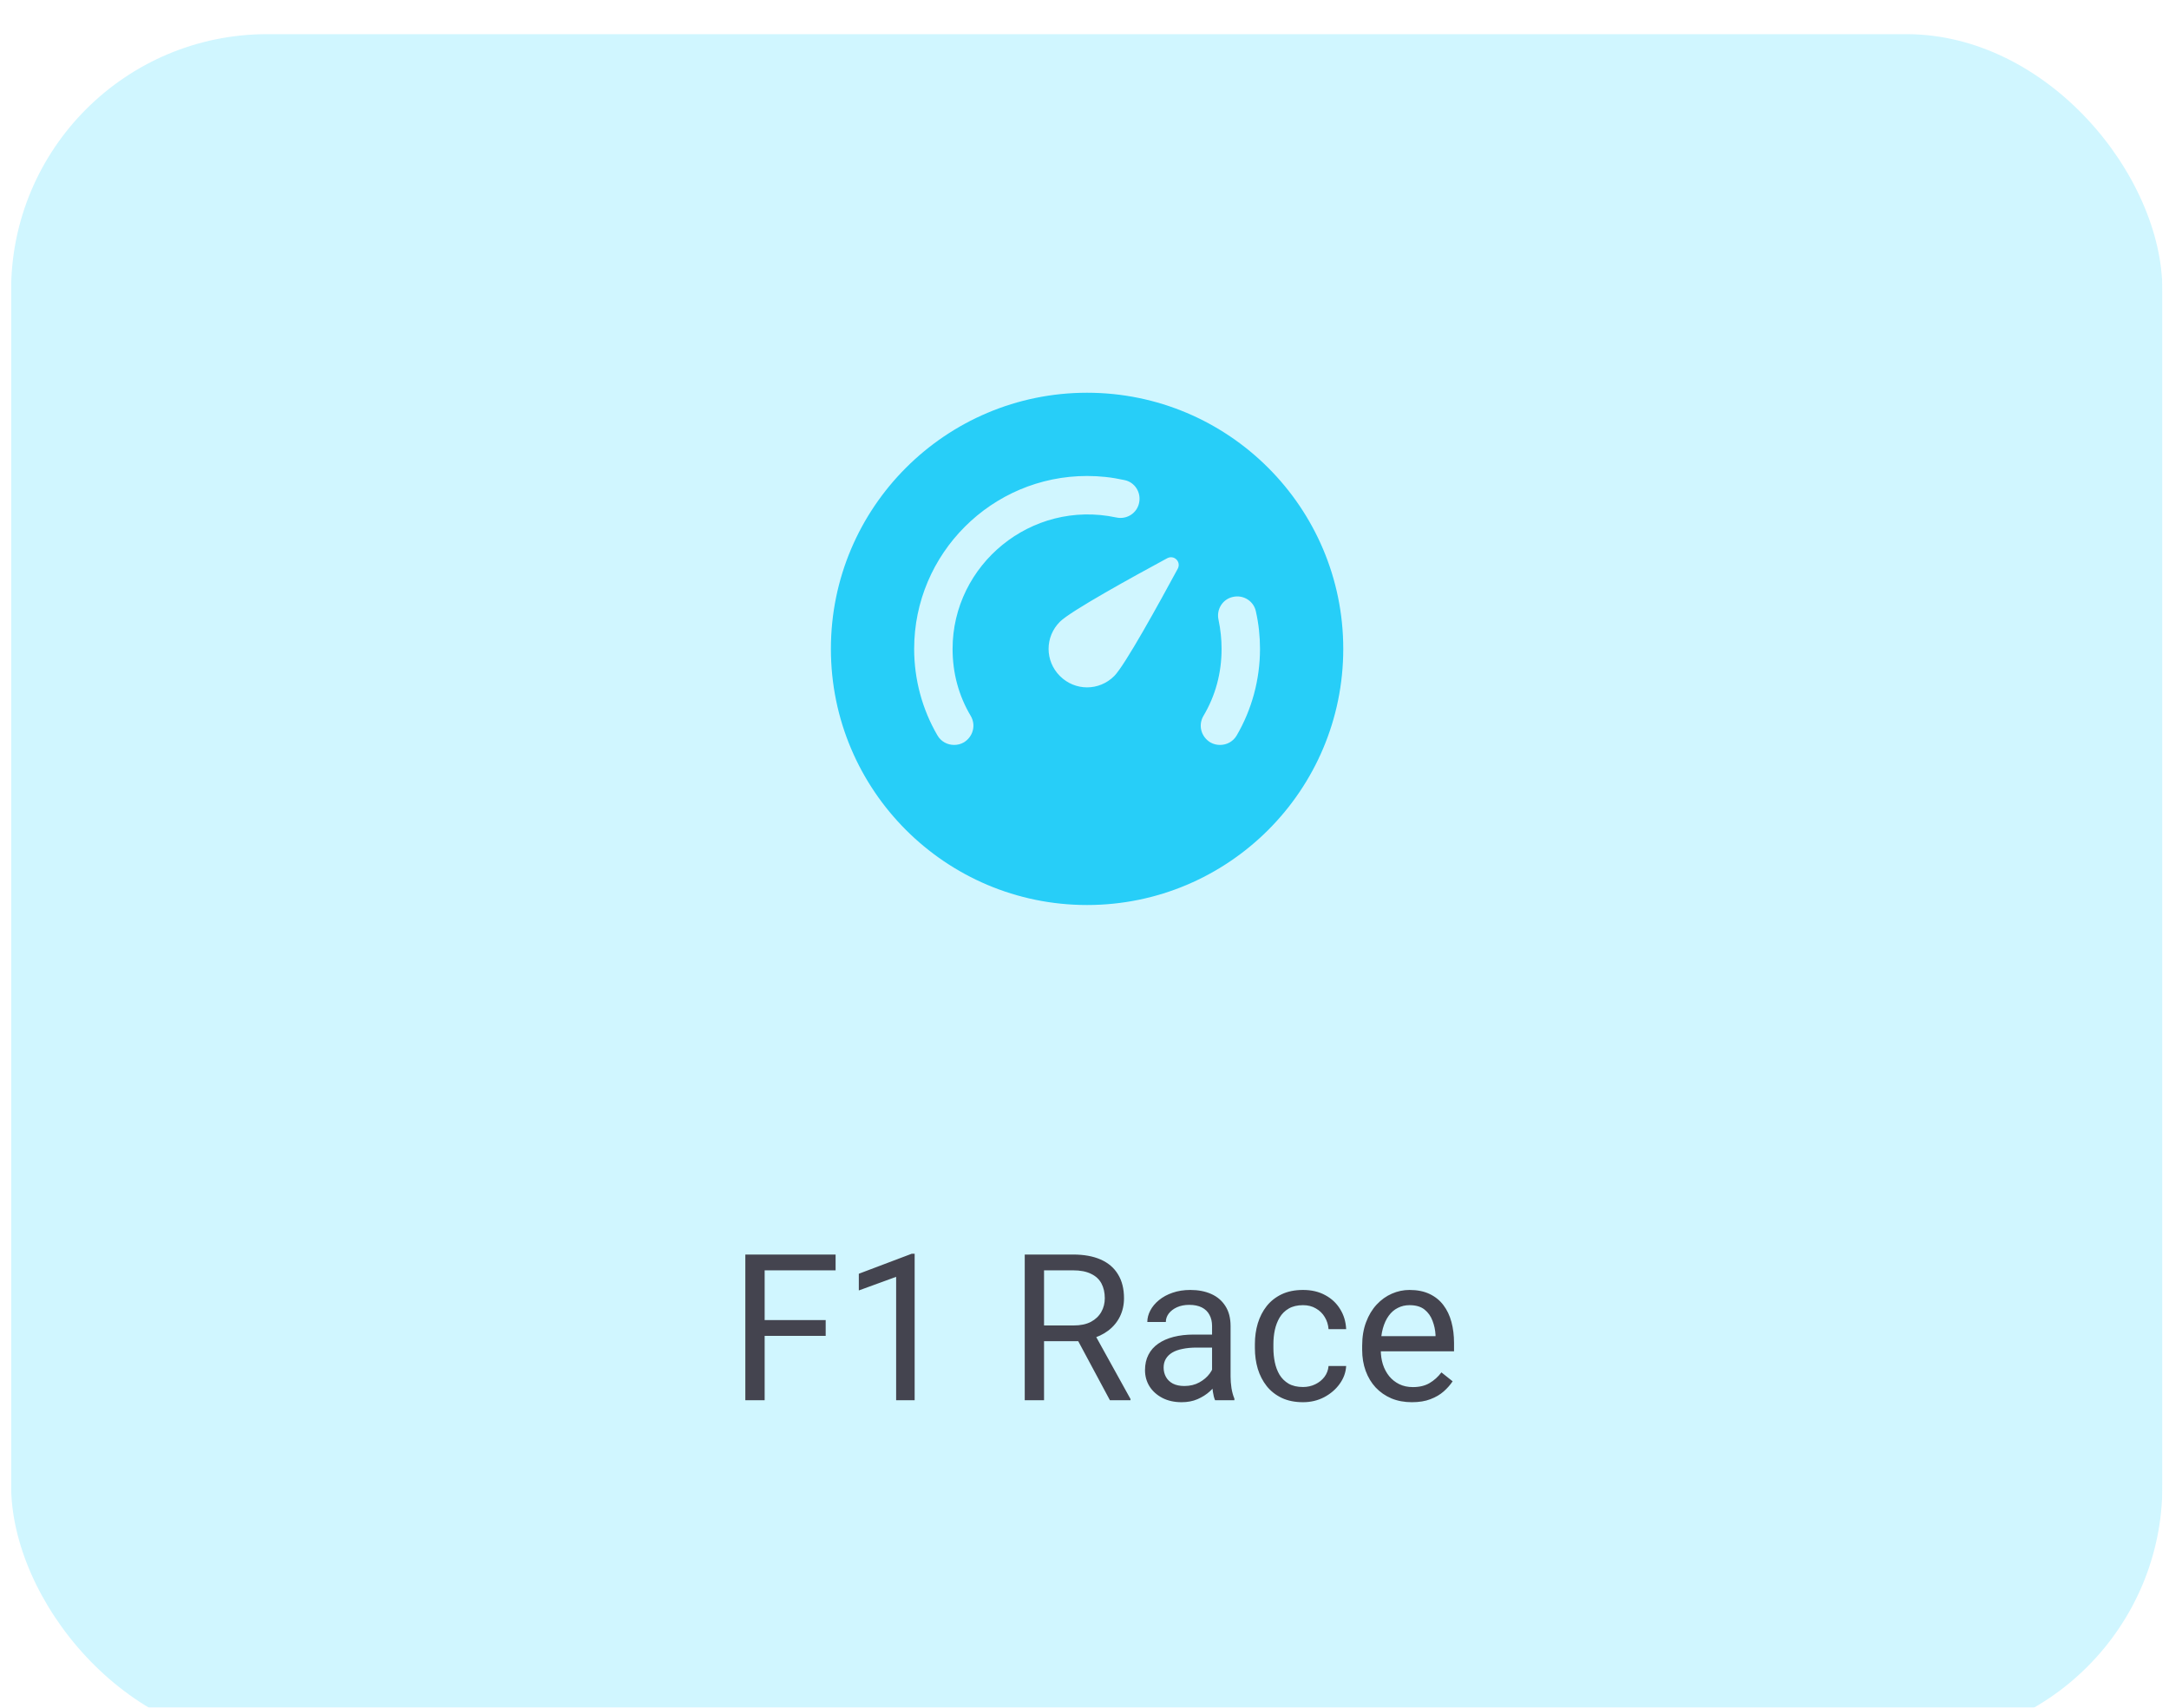 <svg width="127" height="100" viewBox="0 0 127 100" fill="none" xmlns="http://www.w3.org/2000/svg">
<g clip-path="url(#clip0_162_5521)">
<g filter="url(#filter0_d_162_5521)">
<rect x="0.651" width="125.963" height="100" rx="15" fill="#D0F6FF"/>
</g>
<path d="M44.772 73.469V82H43.641V73.469H44.772ZM48.346 77.307V78.232H44.526V77.307H48.346ZM48.926 73.469V74.394H44.526V73.469H48.926ZM53.555 73.422V82H52.471V74.775L50.286 75.572V74.594L53.385 73.422H53.555ZM60.001 73.469H62.825C63.465 73.469 64.006 73.566 64.448 73.762C64.893 73.957 65.231 74.246 65.461 74.629C65.696 75.008 65.813 75.475 65.813 76.029C65.813 76.42 65.733 76.777 65.573 77.102C65.416 77.422 65.19 77.695 64.893 77.922C64.6 78.144 64.249 78.311 63.838 78.42L63.522 78.543H60.868L60.856 77.623H62.86C63.266 77.623 63.604 77.553 63.873 77.412C64.143 77.268 64.346 77.074 64.483 76.832C64.62 76.59 64.688 76.322 64.688 76.029C64.688 75.701 64.624 75.414 64.495 75.168C64.366 74.922 64.163 74.732 63.885 74.6C63.612 74.463 63.258 74.394 62.825 74.394H61.131V82H60.001V73.469ZM64.987 82L62.913 78.133L64.09 78.127L66.194 81.93V82H64.987ZM70.969 80.916V77.652C70.969 77.402 70.918 77.186 70.817 77.002C70.719 76.814 70.571 76.67 70.372 76.568C70.172 76.467 69.926 76.416 69.633 76.416C69.36 76.416 69.12 76.463 68.913 76.557C68.71 76.65 68.549 76.773 68.432 76.926C68.319 77.078 68.262 77.242 68.262 77.418H67.178C67.178 77.191 67.237 76.967 67.354 76.744C67.471 76.522 67.639 76.32 67.858 76.141C68.081 75.957 68.346 75.812 68.655 75.707C68.967 75.598 69.315 75.543 69.698 75.543C70.159 75.543 70.565 75.621 70.916 75.777C71.272 75.934 71.549 76.17 71.749 76.486C71.952 76.799 72.053 77.191 72.053 77.664V80.617C72.053 80.828 72.071 81.053 72.106 81.291C72.145 81.529 72.202 81.734 72.276 81.906V82H71.145C71.09 81.875 71.047 81.709 71.016 81.502C70.985 81.291 70.969 81.096 70.969 80.916ZM71.157 78.156L71.168 78.918H70.073C69.764 78.918 69.489 78.943 69.247 78.994C69.004 79.041 68.801 79.113 68.637 79.211C68.473 79.309 68.348 79.432 68.262 79.58C68.176 79.725 68.133 79.894 68.133 80.09C68.133 80.289 68.178 80.471 68.268 80.635C68.358 80.799 68.493 80.93 68.672 81.027C68.856 81.121 69.081 81.168 69.346 81.168C69.678 81.168 69.971 81.098 70.225 80.957C70.479 80.816 70.68 80.644 70.829 80.441C70.981 80.238 71.063 80.041 71.075 79.85L71.538 80.371C71.51 80.535 71.436 80.717 71.315 80.916C71.194 81.115 71.032 81.307 70.829 81.49C70.629 81.67 70.391 81.82 70.114 81.941C69.84 82.059 69.532 82.117 69.188 82.117C68.758 82.117 68.381 82.033 68.057 81.865C67.737 81.697 67.487 81.473 67.307 81.191C67.131 80.906 67.043 80.588 67.043 80.236C67.043 79.897 67.11 79.598 67.243 79.34C67.376 79.078 67.567 78.861 67.817 78.689C68.067 78.514 68.368 78.381 68.719 78.291C69.071 78.201 69.463 78.156 69.897 78.156H71.157ZM76.295 81.227C76.553 81.227 76.791 81.174 77.01 81.068C77.229 80.963 77.409 80.818 77.549 80.635C77.69 80.447 77.77 80.234 77.79 79.996H78.821C78.801 80.371 78.674 80.721 78.44 81.045C78.21 81.365 77.907 81.625 77.532 81.824C77.157 82.019 76.745 82.117 76.295 82.117C75.819 82.117 75.403 82.033 75.047 81.865C74.696 81.697 74.403 81.467 74.168 81.174C73.938 80.881 73.764 80.545 73.647 80.166C73.534 79.783 73.477 79.379 73.477 78.953V78.707C73.477 78.281 73.534 77.879 73.647 77.5C73.764 77.117 73.938 76.779 74.168 76.486C74.403 76.193 74.696 75.963 75.047 75.795C75.403 75.627 75.819 75.543 76.295 75.543C76.791 75.543 77.225 75.644 77.596 75.848C77.967 76.047 78.258 76.32 78.469 76.668C78.684 77.012 78.801 77.402 78.821 77.84H77.79C77.77 77.578 77.696 77.342 77.567 77.131C77.442 76.92 77.27 76.752 77.051 76.627C76.836 76.498 76.585 76.434 76.295 76.434C75.963 76.434 75.684 76.5 75.457 76.633C75.235 76.762 75.057 76.938 74.924 77.16C74.795 77.379 74.702 77.623 74.643 77.893C74.588 78.158 74.561 78.43 74.561 78.707V78.953C74.561 79.231 74.588 79.504 74.643 79.773C74.698 80.043 74.79 80.287 74.918 80.506C75.051 80.725 75.229 80.9 75.452 81.033C75.678 81.162 75.96 81.227 76.295 81.227ZM82.67 82.117C82.229 82.117 81.829 82.043 81.469 81.894C81.114 81.742 80.807 81.529 80.549 81.256C80.295 80.982 80.1 80.658 79.963 80.283C79.827 79.908 79.758 79.498 79.758 79.053V78.807C79.758 78.291 79.835 77.832 79.987 77.43C80.139 77.023 80.346 76.68 80.608 76.398C80.87 76.117 81.166 75.904 81.499 75.76C81.831 75.615 82.174 75.543 82.53 75.543C82.983 75.543 83.374 75.621 83.702 75.777C84.034 75.934 84.305 76.152 84.516 76.434C84.727 76.711 84.883 77.039 84.985 77.418C85.086 77.793 85.137 78.203 85.137 78.648V79.135H80.403V78.25H84.053V78.168C84.038 77.887 83.979 77.613 83.877 77.348C83.78 77.082 83.624 76.863 83.409 76.691C83.194 76.519 82.901 76.434 82.53 76.434C82.284 76.434 82.057 76.486 81.85 76.592C81.643 76.693 81.465 76.846 81.317 77.049C81.168 77.252 81.053 77.5 80.971 77.793C80.889 78.086 80.848 78.424 80.848 78.807V79.053C80.848 79.353 80.889 79.637 80.971 79.902C81.057 80.164 81.18 80.394 81.34 80.594C81.504 80.793 81.702 80.949 81.932 81.062C82.166 81.176 82.432 81.232 82.729 81.232C83.112 81.232 83.436 81.154 83.702 80.998C83.967 80.842 84.2 80.633 84.399 80.371L85.055 80.893C84.918 81.1 84.745 81.297 84.534 81.484C84.323 81.672 84.063 81.824 83.754 81.941C83.45 82.059 83.088 82.117 82.67 82.117Z" fill="#44444F"/>
<path d="M63.651 23C55.371 23 48.651 29.72 48.651 38C48.651 46.28 55.371 53 63.651 53C71.931 53 78.651 46.28 78.651 38C78.651 29.72 71.931 23 63.651 23ZM56.841 41.93C57.156 42.47 56.976 43.145 56.436 43.475C56.256 43.58 56.061 43.625 55.866 43.625C55.476 43.625 55.101 43.43 54.891 43.07C54.006 41.555 53.526 39.8 53.526 38C53.526 32.42 58.071 27.875 63.651 27.875C64.386 27.875 65.091 27.95 65.841 28.115C66.441 28.235 66.831 28.835 66.696 29.45C66.576 30.05 65.976 30.44 65.361 30.305C60.366 29.24 55.776 33.08 55.776 38C55.776 39.425 56.136 40.745 56.841 41.93ZM68.961 33.305C67.881 35.3 65.871 38.96 65.241 39.59C64.356 40.475 62.946 40.475 62.061 39.59C61.176 38.705 61.176 37.295 62.061 36.41C62.691 35.78 66.351 33.77 68.346 32.69C68.751 32.48 69.171 32.9 68.961 33.305ZM72.411 43.07C72.201 43.43 71.826 43.625 71.436 43.625C71.241 43.625 71.046 43.58 70.866 43.475C70.326 43.145 70.146 42.47 70.461 41.93C71.166 40.745 71.526 39.425 71.526 38C71.526 37.43 71.466 36.86 71.346 36.29C71.211 35.675 71.601 35.075 72.201 34.955C72.816 34.82 73.416 35.21 73.536 35.81C73.701 36.545 73.776 37.265 73.776 38C73.776 39.8 73.296 41.555 72.411 43.07Z" fill="#27CEF8"/>
</g>
<defs>
<filter id="filter0_d_162_5521" x="-14.349" y="-13" width="155.963" height="130" filterUnits="userSpaceOnUse" color-interpolation-filters="sRGB">
<feFlood flood-opacity="0" result="BackgroundImageFix"/>
<feColorMatrix in="SourceAlpha" type="matrix" values="0 0 0 0 0 0 0 0 0 0 0 0 0 0 0 0 0 0 127 0" result="hardAlpha"/>
<feOffset dy="2"/>
<feGaussianBlur stdDeviation="7.5"/>
<feColorMatrix type="matrix" values="0 0 0 0 0.71 0 0 0 0 0.71 0 0 0 0 0.746 0 0 0 0.15 0"/>
<feBlend mode="normal" in2="BackgroundImageFix" result="effect1_dropShadow_162_5521"/>
<feBlend mode="normal" in="SourceGraphic" in2="effect1_dropShadow_162_5521" result="shape"/>
</filter>
<clipPath id="clip0_162_5521">
<rect width="125.963" height="100" fill="white" transform="translate(0.651)"/>
</clipPath>
</defs>
</svg>
